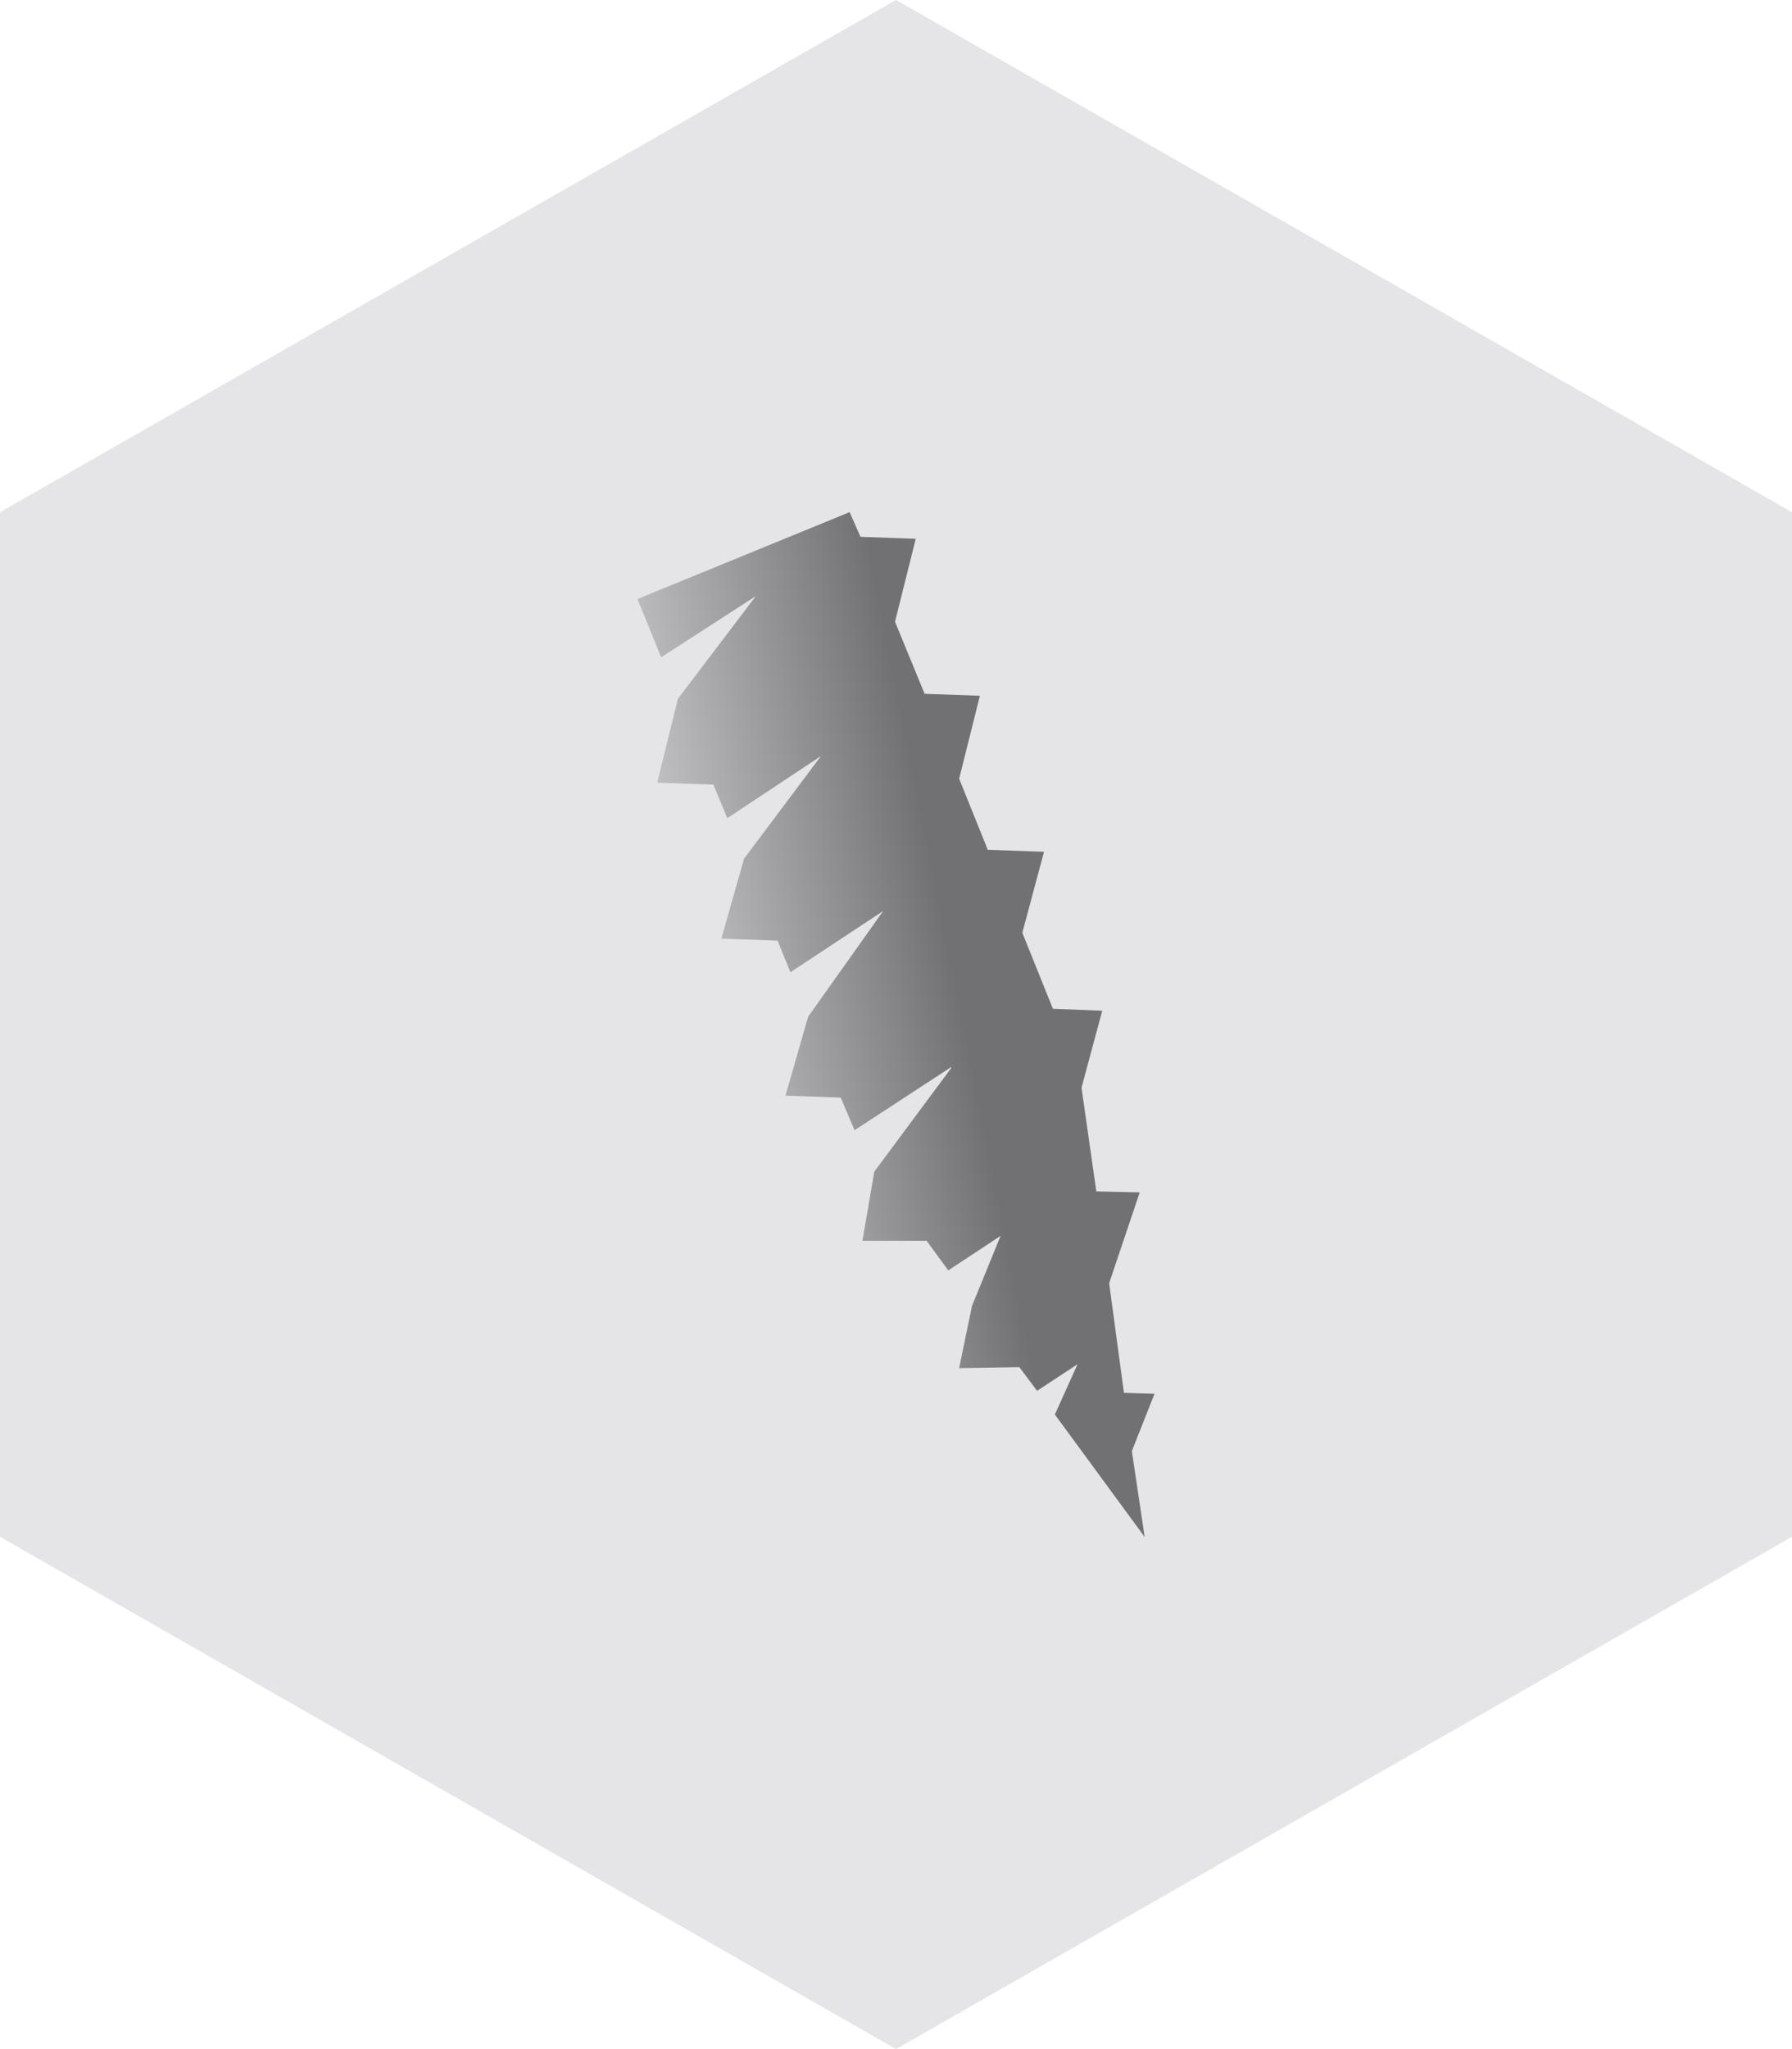 <?xml version="1.0" standalone="no"?><!-- Generator: Gravit.io --><svg xmlns="http://www.w3.org/2000/svg" xmlns:xlink="http://www.w3.org/1999/xlink" style="isolation:isolate" viewBox="0 0 105 120" width="105" height="120"><defs><clipPath id="_clipPath_Yr8RJKiLI5PLiL4lDuXLx1K0tixRTuEn"><rect width="105" height="120"/></clipPath></defs><g clip-path="url(#_clipPath_Yr8RJKiLI5PLiL4lDuXLx1K0tixRTuEn)"><path d=" M 52.5 -0.002 L 105 29.998 L 105 89.998 L 52.5 119.998 L 0 89.998 L 0 29.998 L 52.5 -0.002 Z " fill="rgb(229,228,231)"/><linearGradient id="_lgradient_6" x1="0.363" y1="1.139" x2="0.815" y2="0.961" gradientTransform="matrix(30.297,0,0,60.015,37.352,29.992)" gradientUnits="userSpaceOnUse"><stop offset="0%" stop-opacity="1" style="stop-color:rgb(194,194,196)"/><stop offset="100%" stop-opacity="1" style="stop-color:rgb(113,112,115)"/></linearGradient><path d=" M 37.352 35.08 L 38.739 38.492 L 44.29 34.907 L 39.722 40.92 L 39.722 40.92 L 38.508 45.835 L 41.804 45.95 L 42.613 47.916 L 48.106 44.274 L 43.596 50.287 L 43.596 50.287 L 42.266 54.97 L 45.562 55.085 L 46.313 56.936 L 51.748 53.351 L 47.354 59.537 L 47.354 59.537 L 46.024 64.163 L 49.262 64.279 L 50.072 66.187 L 55.738 62.486 L 55.738 62.544 L 51.228 68.615 L 50.534 72.662 L 54.292 72.662 L 55.564 74.397 L 58.629 72.373 L 56.952 76.478 L 56.2 80.121 L 59.727 80.063 L 60.768 81.45 L 63.139 79.889 L 61.809 82.838 L 67.07 90.008 L 66.319 84.977 L 67.648 81.624 L 65.856 81.566 L 64.989 75.148 L 66.781 69.829 L 64.237 69.771 L 63.37 63.7 L 64.584 59.191 L 61.693 59.075 L 59.901 54.623 L 61.173 49.882 L 57.877 49.766 L 56.2 45.603 L 57.415 40.747 L 54.177 40.631 L 52.442 36.41 L 53.656 31.554 L 50.419 31.438 L 49.783 29.992 L 37.352 35.08 Z " fill="url(#_lgradient_6)"/></g></svg>